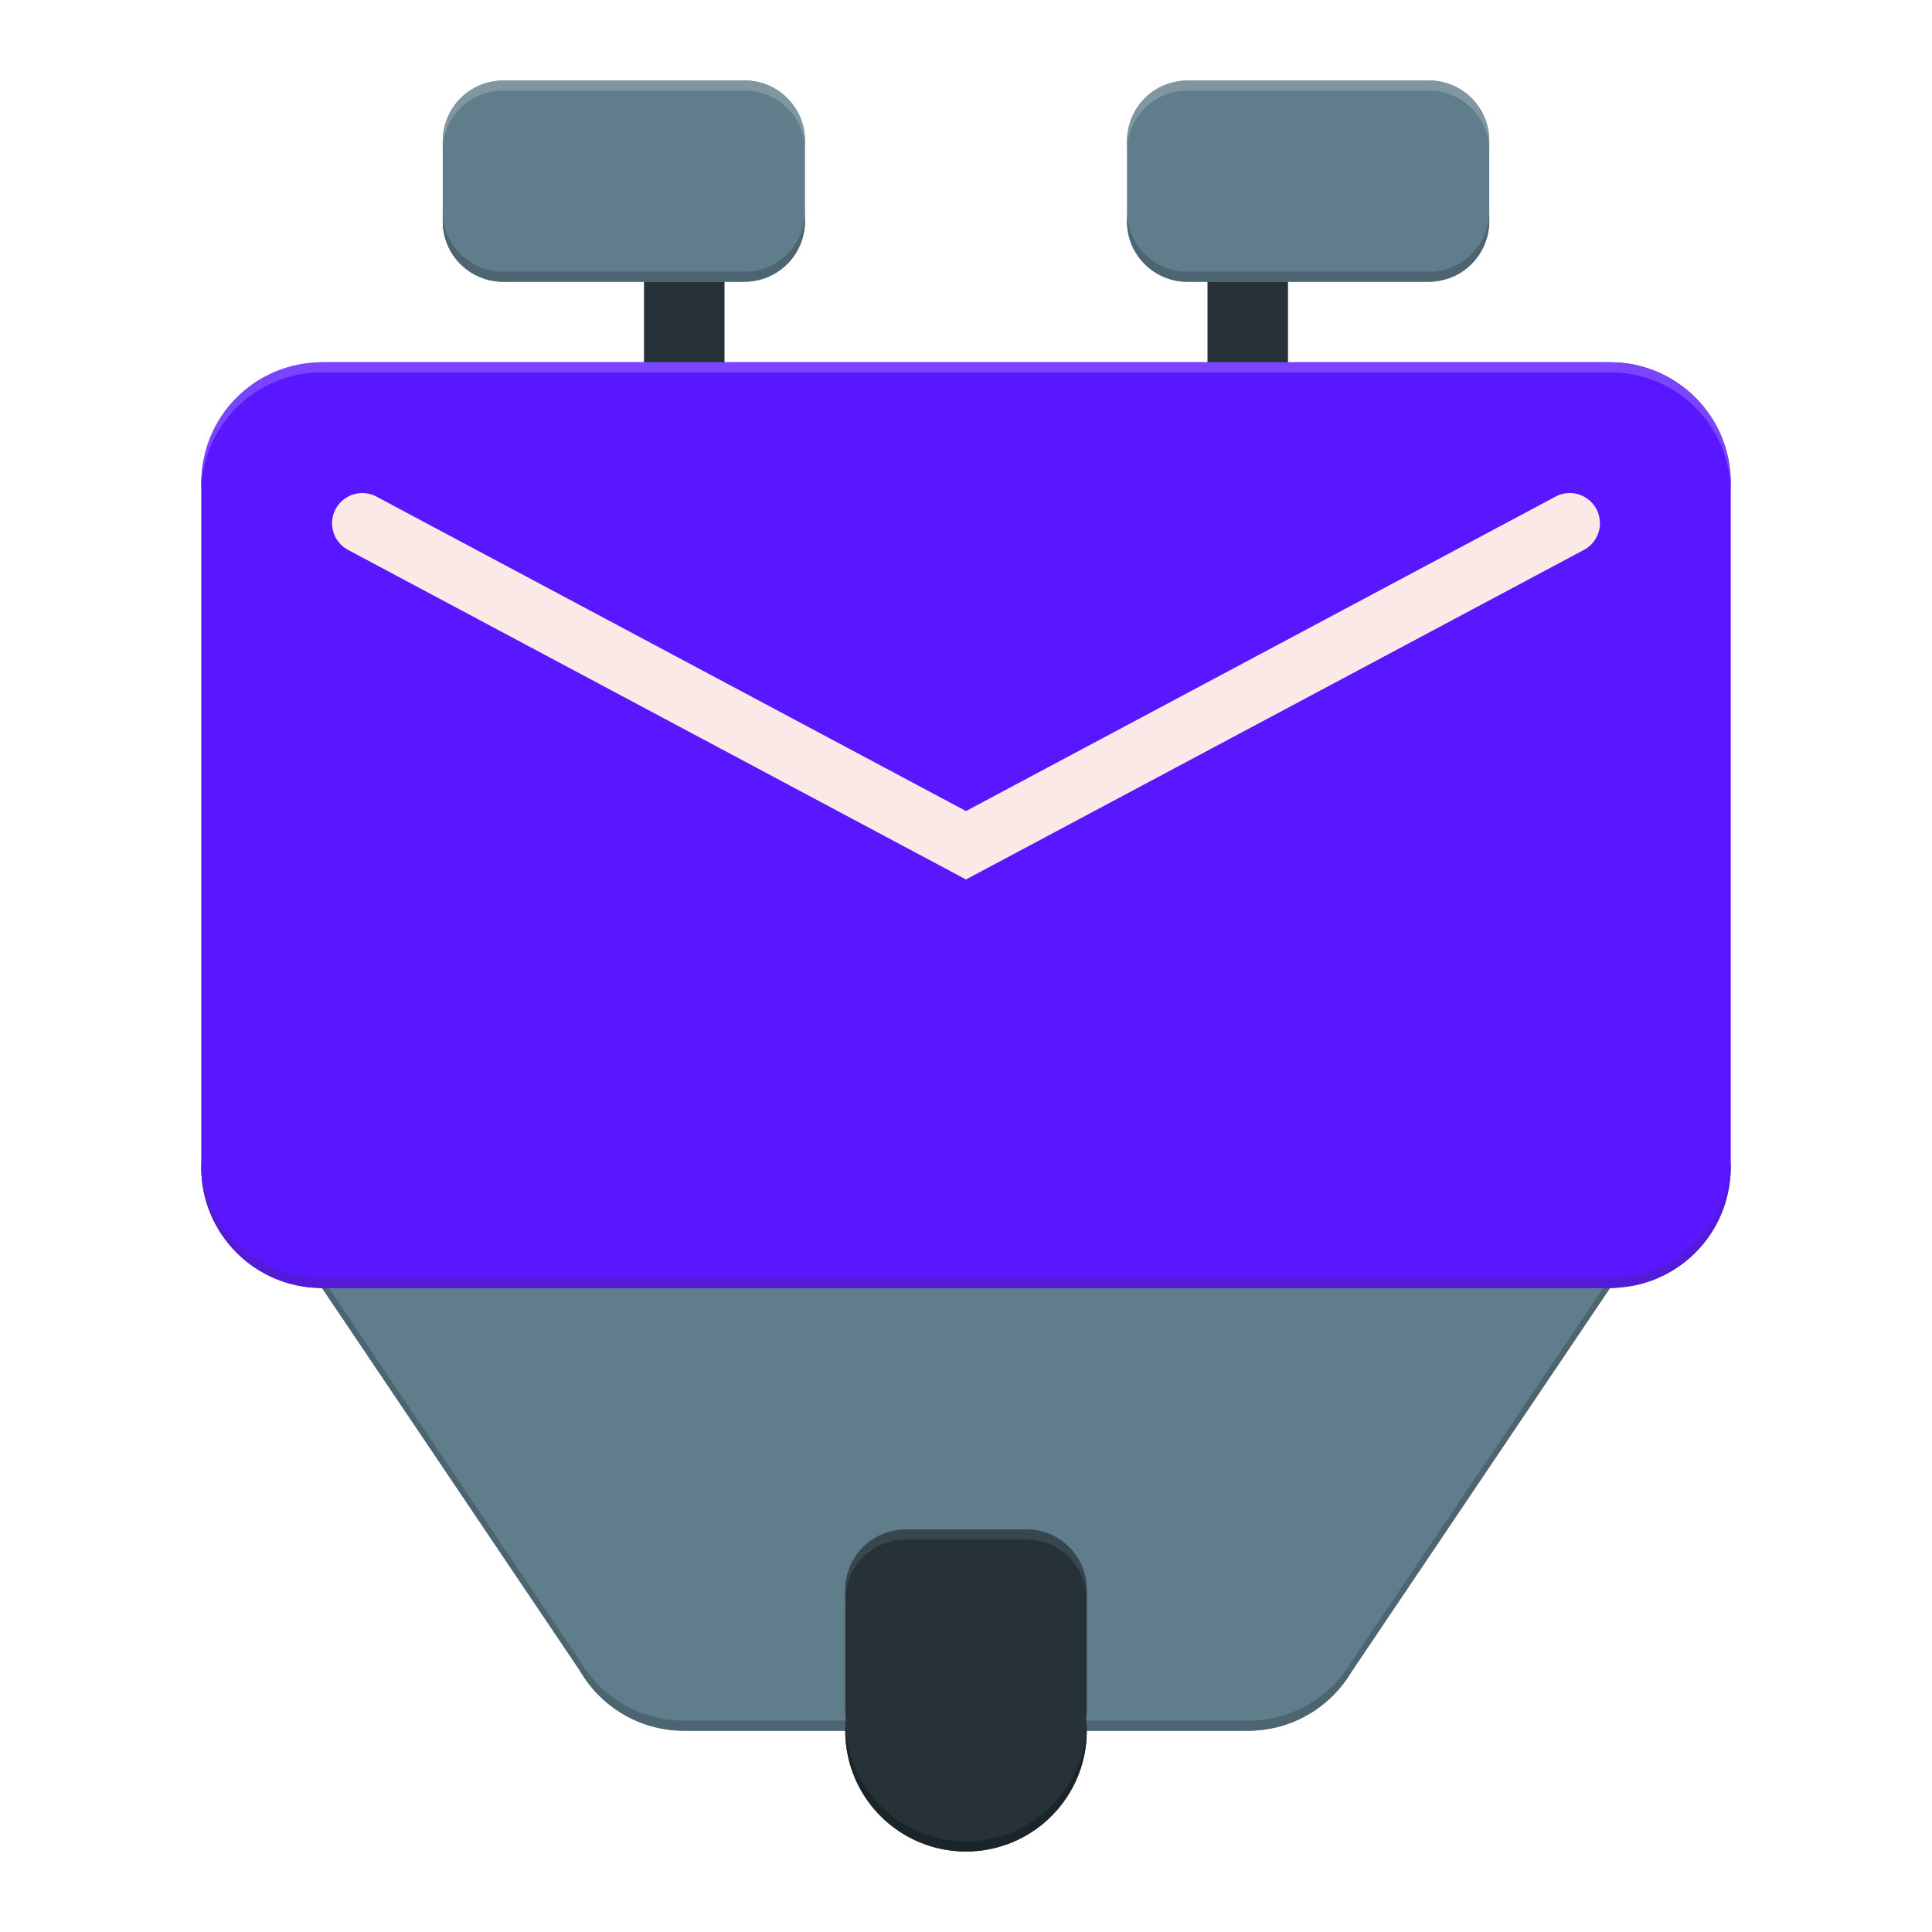 <?xml version="1.0" encoding="UTF-8" standalone="no"?>
<!-- Created with Inkscape (http://www.inkscape.org/) -->

<svg
   width="192"
   height="192"
   viewBox="0 0 192 192"
   version="1.1"
   id="svg9113"
   inkscape:version="1.1.2 (0a00cf5339, 2022-02-04)"
   sodipodi:docname="Easy_Mail-no-shadows-debug.svg"
   xmlns:inkscape="http://www.inkscape.org/namespaces/inkscape"
   xmlns:sodipodi="http://sodipodi.sourceforge.net/DTD/sodipodi-0.dtd"
   xmlns="http://www.w3.org/2000/svg"
   xmlns:svg="http://www.w3.org/2000/svg"
   xmlns:rdf="http://www.w3.org/1999/02/22-rdf-syntax-ns#"
   xmlns:cc="http://creativecommons.org/ns#"
   xmlns:dc="http://purl.org/dc/elements/1.1/">
  <defs
     id="defs9107" />
  <sodipodi:namedview
     id="base"
     pagecolor="#ffffff"
     bordercolor="#666666"
     borderopacity="1.0"
     inkscape:pageopacity="0.0"
     inkscape:pageshadow="2"
     inkscape:zoom="2.8"
     inkscape:cx="230.53571"
     inkscape:cy="71.964286"
     inkscape:document-units="px"
     inkscape:current-layer="layer1"
     showgrid="false"
     fit-margin-top="0"
     fit-margin-left="0"
     fit-margin-right="0"
     fit-margin-bottom="0"
     inkscape:window-width="3384"
     inkscape:window-height="1376"
     inkscape:window-x="0"
     inkscape:window-y="0"
     inkscape:window-maximized="1"
     units="px"
     inkscape:pagecheckerboard="0" />
  <g
     inkscape:label="Layer 1"
     inkscape:groupmode="layer"
     id="layer1"
     transform="translate(-266.857,-437.948)">
    <g
       id="g1007">
      <path
         inkscape:connector-curvature="0"
         style="fill:#607d8b;fill-opacity:1;fill-rule:evenodd;stroke:none;stroke-width:0.376px;stroke-linecap:butt;stroke-linejoin:miter;stroke-opacity:1"
         d="m 298.857,553.948 v 12 l 25.607,38 c 2.07,3.589 5.936,6 10.393,6 h 56 c 4.457,0 8.323,-2.411 10.393,-6 h 0.012 l 25.596,-38 v -12 z"
         id="path12541" />
      <rect
         style="color:#000000;clip-rule:nonzero;display:inline;overflow:visible;visibility:visible;color-interpolation:sRGB;color-interpolation-filters:linearRGB;fill:#263238;fill-opacity:1;fill-rule:nonzero;stroke:none;stroke-width:6;stroke-linecap:round;stroke-linejoin:miter;stroke-miterlimit:4;stroke-dasharray:none;stroke-dashoffset:0;stroke-opacity:1;marker:none;color-rendering:auto;image-rendering:auto;shape-rendering:auto;text-rendering:auto;enable-background:accumulate"
         id="rect11626"
         width="8"
         height="28"
         x="330.857"
         y="453.948" />
      <rect
         y="453.948"
         x="386.857"
         height="28"
         width="8"
         id="rect12099"
         style="color:#000000;clip-rule:nonzero;display:inline;overflow:visible;visibility:visible;color-interpolation:sRGB;color-interpolation-filters:linearRGB;fill:#263238;fill-opacity:1;fill-rule:nonzero;stroke:none;stroke-width:6;stroke-linecap:round;stroke-linejoin:miter;stroke-miterlimit:4;stroke-dasharray:none;stroke-dashoffset:0;stroke-opacity:1;marker:none;color-rendering:auto;image-rendering:auto;shape-rendering:auto;text-rendering:auto;enable-background:accumulate" />
      <path
         inkscape:connector-curvature="0"
         style="color:#000000;clip-rule:nonzero;display:inline;overflow:visible;visibility:visible;color-interpolation:sRGB;color-interpolation-filters:linearRGB;fill:#4d6570;fill-opacity:1;fill-rule:nonzero;stroke:none;stroke-width:0.34;stroke-linecap:round;stroke-linejoin:miter;stroke-miterlimit:4;stroke-dasharray:none;stroke-dashoffset:0;stroke-opacity:1;marker:none;color-rendering:auto;image-rendering:auto;shape-rendering:auto;text-rendering:auto;enable-background:accumulate"
         d="m 298.857,564.948 v 1 l 25.607,38 c 2.07,3.589 5.936,6 10.393,6 h 56 c 4.457,0 8.323,-2.411 10.393,-6 h 0.012 l 25.596,-38 v -1 l -25.596,38 h -0.012 c -2.07,3.589 -5.936,6 -10.393,6 h -56 c -4.457,0 -8.323,-2.411 -10.393,-6 z"
         id="path3138" />
      <rect
         ry="6"
         style="color:#000000;clip-rule:nonzero;display:inline;overflow:visible;visibility:visible;color-interpolation:sRGB;color-interpolation-filters:linearRGB;fill:#607d8b;fill-opacity:1;fill-rule:nonzero;stroke:none;stroke-width:0.34;stroke-linecap:round;stroke-linejoin:miter;stroke-miterlimit:4;stroke-dasharray:none;stroke-dashoffset:0;stroke-opacity:1;marker:none;color-rendering:auto;image-rendering:auto;shape-rendering:auto;text-rendering:auto;enable-background:accumulate"
         id="rect11624"
         width="20"
         height="36"
         x="445.948"
         y="-346.857"
         rx="6"
         transform="rotate(90)" />
      <rect
         transform="rotate(90)"
         rx="6"
         y="-414.857"
         x="445.948"
         height="36"
         width="20"
         id="rect12097"
         style="color:#000000;clip-rule:nonzero;display:inline;overflow:visible;visibility:visible;color-interpolation:sRGB;color-interpolation-filters:linearRGB;fill:#607d8b;fill-opacity:1;fill-rule:nonzero;stroke:none;stroke-width:0.34;stroke-linecap:round;stroke-linejoin:miter;stroke-miterlimit:4;stroke-dasharray:none;stroke-dashoffset:0;stroke-opacity:1;marker:none;color-rendering:auto;image-rendering:auto;shape-rendering:auto;text-rendering:auto;enable-background:accumulate"
         ry="6" />
      <path
         inkscape:connector-curvature="0"
         style="color:#000000;clip-rule:nonzero;display:inline;overflow:visible;visibility:visible;color-interpolation:sRGB;color-interpolation-filters:linearRGB;fill:#4d6570;fill-opacity:1;fill-rule:nonzero;stroke:none;stroke-width:0.34;stroke-linecap:round;stroke-linejoin:miter;stroke-miterlimit:4;stroke-dasharray:none;stroke-dashoffset:0;stroke-opacity:1;marker:none;color-rendering:auto;image-rendering:auto;shape-rendering:auto;text-rendering:auto;enable-background:accumulate"
         d="m 310.857,458.948 v 1 c 0,3.324 2.676,6 6,6 h 24 c 3.324,0 6,-2.676 6,-6 v -1 c 0,3.324 -2.676,6 -6,6 h -24 c -3.324,0 -6,-2.676 -6,-6 z"
         id="rect12496" />
      <path
         inkscape:connector-curvature="0"
         style="color:#000000;clip-rule:nonzero;display:inline;overflow:visible;visibility:visible;color-interpolation:sRGB;color-interpolation-filters:linearRGB;fill:#4d6570;fill-opacity:1;fill-rule:nonzero;stroke:none;stroke-width:0.34;stroke-linecap:round;stroke-linejoin:miter;stroke-miterlimit:4;stroke-dasharray:none;stroke-dashoffset:0;stroke-opacity:1;marker:none;color-rendering:auto;image-rendering:auto;shape-rendering:auto;text-rendering:auto;enable-background:accumulate"
         d="m 378.857,458.948 v 1 c 0,3.324 2.676,6 6,6 h 24 c 3.324,0 6,-2.676 6,-6 v -1 c 0,3.324 -2.676,6 -6,6 h -24 c -3.324,0 -6,-2.676 -6,-6 z"
         id="path12514" />
      <path
         inkscape:connector-curvature="0"
         style="color:#000000;clip-rule:nonzero;display:inline;overflow:visible;visibility:visible;color-interpolation:sRGB;color-interpolation-filters:linearRGB;fill:#8097a2;fill-opacity:1;fill-rule:nonzero;stroke:none;stroke-width:0.34;stroke-linecap:round;stroke-linejoin:miter;stroke-miterlimit:4;stroke-dasharray:none;stroke-dashoffset:0;stroke-opacity:1;marker:none;color-rendering:auto;image-rendering:auto;shape-rendering:auto;text-rendering:auto;enable-background:accumulate"
         d="m 316.857,445.948 c -3.324,0 -6,2.676 -6,6 v 1 c 0,-3.324 2.676,-6 6,-6 h 24 c 3.324,0 6,2.676 6,6 v -1 c 0,-3.324 -2.676,-6 -6,-6 z"
         id="path12516" />
      <path
         inkscape:connector-curvature="0"
         style="color:#000000;clip-rule:nonzero;display:inline;overflow:visible;visibility:visible;color-interpolation:sRGB;color-interpolation-filters:linearRGB;fill:#8097a2;fill-opacity:1;fill-rule:nonzero;stroke:none;stroke-width:0.34;stroke-linecap:round;stroke-linejoin:miter;stroke-miterlimit:4;stroke-dasharray:none;stroke-dashoffset:0;stroke-opacity:1;marker:none;color-rendering:auto;image-rendering:auto;shape-rendering:auto;text-rendering:auto;enable-background:accumulate"
         d="m 384.857,445.948 c -3.324,0 -6,2.676 -6,6 v 1 c 0,-3.324 2.676,-6 6,-6 h 24 c 3.324,0 6,2.676 6,6 v -1 c 0,-3.324 -2.676,-6 -6,-6 z"
         id="path12518" />
      <rect
         transform="rotate(90)"
         rx="12"
         y="-438.857"
         x="473.948"
         height="152"
         width="92"
         id="rect11599"
         style="color:#000000;clip-rule:nonzero;display:inline;overflow:visible;visibility:visible;color-interpolation:sRGB;color-interpolation-filters:linearRGB;fill:#5917ff;fill-opacity:1;fill-rule:nonzero;stroke:none;stroke-width:0.34;stroke-linecap:round;stroke-linejoin:miter;stroke-miterlimit:4;stroke-dasharray:none;stroke-dashoffset:0;stroke-opacity:1;marker:none;color-rendering:auto;image-rendering:auto;shape-rendering:auto;text-rendering:auto;enable-background:accumulate" />
      <path
         style="fill:none;fill-rule:evenodd;stroke:#fbe9e7;stroke-width:6;stroke-linecap:round;stroke-linejoin:miter;stroke-miterlimit:4;stroke-dasharray:none;stroke-opacity:1"
         d="m 302.857,489.948 60,32 60,-32"
         id="path11029-3"
         inkscape:connector-curvature="0"
         sodipodi:nodetypes="ccc" />
      <path
         inkscape:connector-curvature="0"
         style="color:#000000;clip-rule:nonzero;display:inline;overflow:visible;visibility:visible;color-interpolation:sRGB;color-interpolation-filters:linearRGB;fill:#7a45ff;fill-opacity:1;fill-rule:nonzero;stroke:none;stroke-width:0.34;stroke-linecap:round;stroke-linejoin:miter;stroke-miterlimit:4;stroke-dasharray:none;stroke-dashoffset:0;stroke-opacity:1;marker:none;color-rendering:auto;image-rendering:auto;shape-rendering:auto;text-rendering:auto;enable-background:accumulate"
         d="m 298.857,473.948 c -6.648,0 -12,5.352 -12,12 v 1 c 0,-6.648 5.352,-12 12,-12 h 128 c 6.648,0 12,5.352 12,12 v -1 c 0,-6.648 -5.352,-12 -12,-12 z"
         id="rect12531" />
      <path
         inkscape:connector-curvature="0"
         style="color:#000000;clip-rule:nonzero;display:inline;overflow:visible;visibility:visible;color-interpolation:sRGB;color-interpolation-filters:linearRGB;fill:#531ad8;fill-opacity:1;fill-rule:nonzero;stroke:none;stroke-width:0.34;stroke-linecap:round;stroke-linejoin:miter;stroke-miterlimit:4;stroke-dasharray:none;stroke-dashoffset:0;stroke-opacity:1;marker:none;color-rendering:auto;image-rendering:auto;shape-rendering:auto;text-rendering:auto;enable-background:accumulate"
         d="m 286.857,552.948 v 1 c 0,6.648 5.352,12 12,12 h 128 c 6.648,0 12,-5.352 12,-12 v -1 c 0,6.648 -5.352,12 -12,12 h -128 c -6.648,0 -12,-5.352 -12,-12 z"
         id="path12537" />
      <rect
         ry="6"
         style="color:#000000;clip-rule:nonzero;display:inline;overflow:visible;visibility:visible;color-interpolation:sRGB;color-interpolation-filters:linearRGB;fill:#263238;fill-opacity:1;fill-rule:nonzero;stroke:none;stroke-width:0.34;stroke-linecap:round;stroke-linejoin:miter;stroke-miterlimit:4;stroke-dasharray:none;stroke-dashoffset:0;stroke-opacity:1;marker:none;color-rendering:auto;image-rendering:auto;shape-rendering:auto;text-rendering:auto;enable-background:accumulate"
         id="rect11618"
         width="24"
         height="24"
         x="589.948"
         y="-374.857"
         rx="6"
         transform="rotate(90)" />
      <circle
         r="12"
         cy="609.948"
         cx="362.857"
         id="path11616"
         style="color:#000000;clip-rule:nonzero;display:inline;overflow:visible;visibility:visible;color-interpolation:sRGB;color-interpolation-filters:linearRGB;fill:#263238;fill-opacity:1;fill-rule:nonzero;stroke:none;stroke-width:9;stroke-linecap:round;stroke-linejoin:miter;stroke-miterlimit:4;stroke-dasharray:none;stroke-dashoffset:0;stroke-opacity:1;marker:none;color-rendering:auto;image-rendering:auto;shape-rendering:auto;text-rendering:auto;enable-background:accumulate" />
      <path
         inkscape:connector-curvature="0"
         style="color:#000000;clip-rule:nonzero;display:inline;overflow:visible;visibility:visible;color-interpolation:sRGB;color-interpolation-filters:linearRGB;fill:#37474f;fill-opacity:1;fill-rule:nonzero;stroke:none;stroke-width:0.34;stroke-linecap:round;stroke-linejoin:miter;stroke-miterlimit:4;stroke-dasharray:none;stroke-dashoffset:0;stroke-opacity:1;marker:none;color-rendering:auto;image-rendering:auto;shape-rendering:auto;text-rendering:auto;enable-background:accumulate"
         d="m 356.857,589.948 c -3.324,0 -6,2.676 -6,6 v 1 c 0,-3.324 2.676,-6 6,-6 h 12 c 3.324,0 6,2.676 6,6 v -1 c 0,-3.324 -2.676,-6 -6,-6 z"
         id="rect12574" />
      <path
         inkscape:connector-curvature="0"
         style="color:#000000;clip-rule:nonzero;display:inline;overflow:visible;visibility:visible;color-interpolation:sRGB;color-interpolation-filters:linearRGB;fill:#1a252a;fill-opacity:1;fill-rule:nonzero;stroke:none;stroke-width:9;stroke-linecap:round;stroke-linejoin:miter;stroke-miterlimit:4;stroke-dasharray:none;stroke-dashoffset:0;stroke-opacity:1;marker:none;color-rendering:auto;image-rendering:auto;shape-rendering:auto;text-rendering:auto;enable-background:accumulate"
         d="m 350.879,609.378 a 12,12 0 0 0 -0.021,0.57 12,12 0 0 0 12,12 12,12 0 0 0 12,-12 12,12 0 0 0 -0.019,-0.414 12,12 0 0 1 -11.98,11.414 12,12 0 0 1 -11.979,-11.57 z"
         id="circle12577" />
    </g>
  </g>
</svg>

